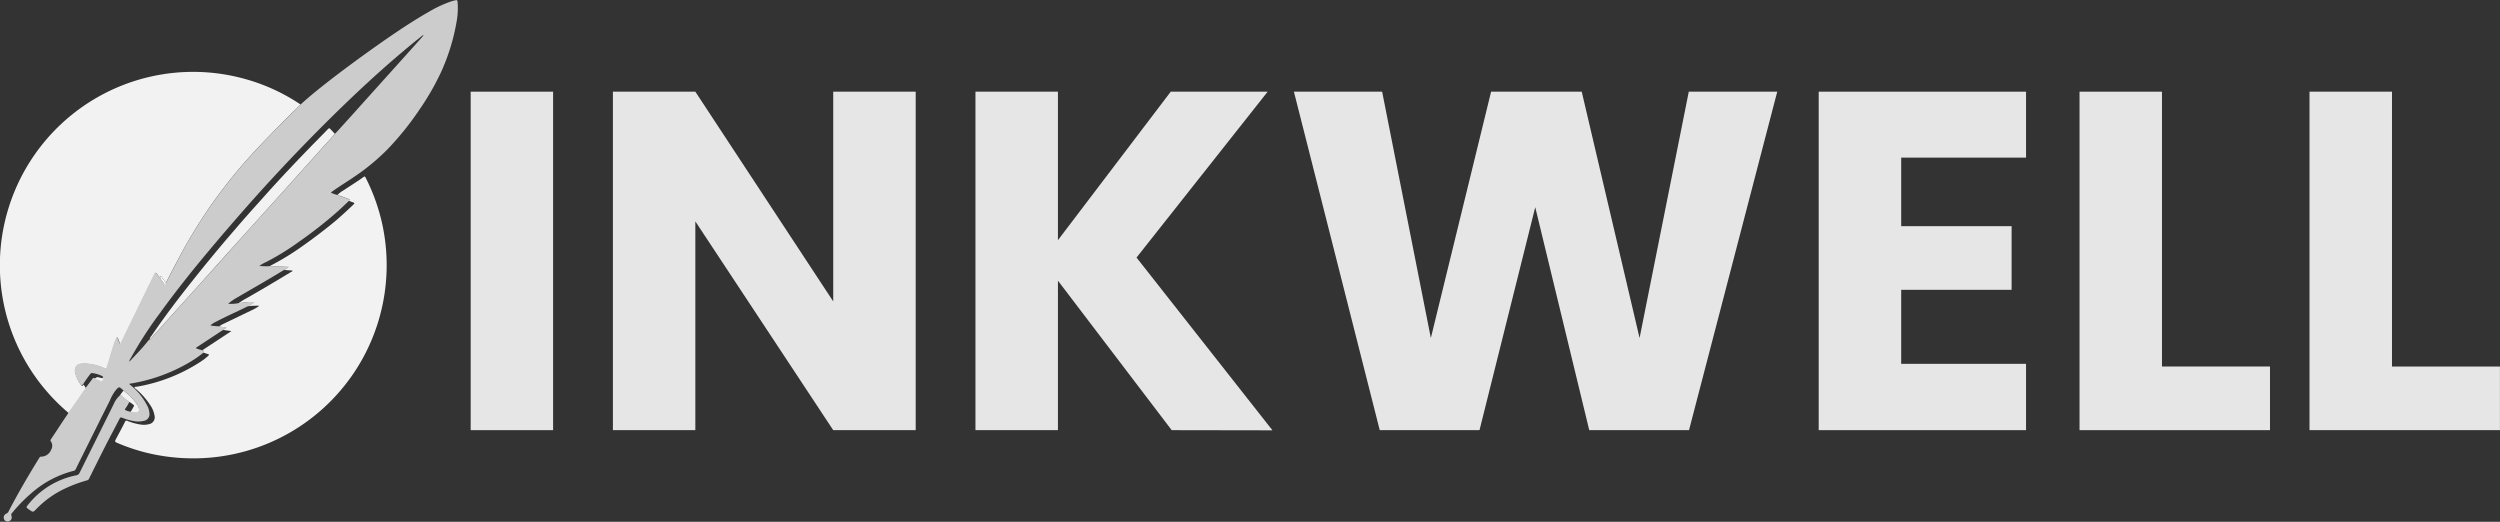 <svg id="Layer_1" data-name="Layer 1" xmlns="http://www.w3.org/2000/svg" viewBox="0 0 448.56 93.62"><rect x="0" y="0" width="448.56" height="93.62" fill="#333333" stroke="none"/><defs><style>.cls-1{fill:#f2f2f2;}.cls-2{fill:#ccc;}.cls-3{fill:#fefefe;}.cls-4{fill:#f48634;}.cls-5{fill:#e6e6e6;}</style></defs><title>inkwell-logo-white</title><path class="cls-1" d="M25.65,269.85a34.64,34.64,0,0,1-11.19-17.54,34.71,34.71,0,0,1,26.26-42.93,34.63,34.63,0,0,1,16.25.43,34.12,34.12,0,0,1,9.79,4.35c.17.1.32.21.48.32L65.68,216c-1.86,1.85-3.7,3.71-5.5,5.6a93.43,93.43,0,0,0-9.07,11,95.66,95.66,0,0,0-5.66,9.3c-.81,1.51-1.58,3-2.37,4.55-.24-.31-.5-.62-.72-.94s-.24-.19-.36,0a2.69,2.69,0,0,1-.55-.66c-.16-.2-.24-.2-.35,0-.25.54-.51,1.08-.77,1.61l-4.38,9-1,2.06c-.32-.39-.3-.88-.63-1.27-.11.25-.22.47-.3.69-.56,1.46-.94,3-1.4,4.48-.17.58-.17.57-.73.34a8.55,8.55,0,0,0-3.63-.77c-1.17.05-1.65.67-1.39,1.8a5.89,5.89,0,0,0,.88,1.86c.26.39.26.39.57.08l.43.68c-.57.82-1.13,1.64-1.7,2.45Z" transform="translate(-13.3 -195.72)"/><path class="cls-2" d="M43.08,246.47c.79-1.52,1.56-3,2.37-4.55a95.66,95.66,0,0,1,5.66-9.3,93.43,93.43,0,0,1,9.07-11c1.8-1.89,3.64-3.75,5.5-5.6l1.56-1.56c1.87-1.7,3.85-3.26,5.84-4.8q5-3.81,10.1-7.33c2.32-1.58,4.67-3.13,7.12-4.52A21.78,21.78,0,0,1,94.16,196a8.56,8.56,0,0,1,.87-.23c.24-.06.35,0,.37.29a13.33,13.33,0,0,1-.17,3.51,36.63,36.63,0,0,1-2.87,9.25,46.27,46.27,0,0,1-3.78,6.54,52.51,52.51,0,0,1-5.78,7.18,38.82,38.82,0,0,1-6,4.94c-1.28.88-2.62,1.67-3.87,2.59-.08.06-.23.1-.19.22s.15.11.24.13a4.08,4.08,0,0,0,.9.28c.08.1.2.11.32.15l1.87.68-.15.26c-.09,0-.12.07-.17.12-.58.55-1.16,1.11-1.75,1.64a75.56,75.56,0,0,1-7.06,5.55,45.18,45.18,0,0,1-5.9,3.64,5.46,5.46,0,0,0-1.22.72c.7,0,1.31.08,1.93,0l3.35.15-.81.55a2.64,2.64,0,0,0-.29.15c-2.68,1.65-5.42,3.19-8.13,4.78a10.34,10.34,0,0,0-1.63,1.12,6.15,6.15,0,0,0,1.94-.12l1-.09a7.56,7.56,0,0,1,1.79-.08c-.33.37-.78.44-1.08.73a2.65,2.65,0,0,0-.3.11c-1.84.92-3.74,1.73-5.55,2.7a3.93,3.93,0,0,0-1,.65,10.2,10.2,0,0,0,1.6.16c.4.15.85.07,1.28.21-.14.21-.39.24-.51.43a2.59,2.59,0,0,0-.29.14l-4.55,3a.17.17,0,0,0-.1.16,6.61,6.61,0,0,0,1.17.36c.2.09.44.16.16.43a21.28,21.28,0,0,1-2.85,1.93,30.4,30.4,0,0,1-10.16,3.6l-.27.05c0,.17.21.24.32.34a11.48,11.48,0,0,1,3,3.83,3.42,3.42,0,0,1,.27,1.09,1.21,1.21,0,0,1-1,1.39,4.08,4.08,0,0,1-1.74.05,9,9,0,0,1-2.09-.59c-.26-.12-.4-.1-.54.18-.81,1.59-1.67,3.17-2.48,4.77q-1.52,3-3,6c-.11.23-.31.25-.5.31a25.13,25.13,0,0,0-3.74,1.4,17.45,17.45,0,0,0-5.21,3.71c-.58.6-.58.59-1.25.12s-.59-.43-.14-1A14.61,14.61,0,0,1,27,281a.79.79,0,0,0,.6-.49l5.31-10.68c.29-.58.57-1.15.85-1.73a4.44,4.44,0,0,1,1.17-1.54c.51.44,1,.87,1.57,1.26A5.37,5.37,0,0,1,35.8,269c-.1.19-.11.3.12.36a3.24,3.24,0,0,0,.79.23,1.83,1.83,0,0,0,1,.13.5.5,0,0,0,.5-.64,1.72,1.72,0,0,0-.31-.77,10.4,10.4,0,0,0-2.48-2.56c-.77-.71-.76-.71-1.43.08a8,8,0,0,0-1,1.81c-1.44,2.85-2.86,5.72-4.28,8.58-.61,1.22-1.21,2.43-1.81,3.65a.51.51,0,0,1-.39.33,18.26,18.26,0,0,0-7.57,4,27.4,27.4,0,0,0-3.45,3.53.5.5,0,0,0-.13.58.71.71,0,0,1-.46.93.68.68,0,0,1-.86-.34.75.75,0,0,1,.35-1,.82.82,0,0,0,.43-.39c1.71-3.28,3.57-6.48,5.52-9.62a.44.44,0,0,1,.46-.24,1.93,1.93,0,0,0,1.68-1.25,1.38,1.38,0,0,0-.07-1.51c-.12-.14,0-.22,0-.32,1-1.46,1.91-2.92,2.9-4.35a3.91,3.91,0,0,0,.26-.44l1.39-2c.57-.81,1.13-1.63,1.7-2.45l1.19-1.59c.09-.12.16-.25.35-.18h0l.1,0a5.37,5.37,0,0,1,.87.33c.31.18.43.07.51-.21,0-.07,0-.14.07-.21s0-.23-.12-.28a5.67,5.67,0,0,0-1.77-.53c-.11,0-.21,0-.29.08a22.31,22.31,0,0,0-1.34,1.89c-.31.31-.31.31-.57-.08a5.89,5.89,0,0,1-.88-1.86c-.26-1.13.22-1.75,1.39-1.8a8.55,8.55,0,0,1,3.63.77c.56.23.56.24.73-.34.46-1.5.84-3,1.4-4.48.08-.22.19-.44.3-.69.33.39.31.88.63,1.27l1-2.06,4.38-9c.26-.53.52-1.07.77-1.61.11-.23.19-.23.35,0a2.69,2.69,0,0,0,.55.66,9.38,9.38,0,0,0,.91,1.26A.53.53,0,0,0,43.08,246.47Zm-3,10.26h0c.06,0,.08-.05.08-.11h0c.15,0,.23-.17.32-.27l4.13-4.6,5.63-6.24q3.42-3.81,6.85-7.63l6.94-7.7L71.38,222c.67-.75,1.38-1.46,2-2.27a1.24,1.24,0,0,0,.21-.19q2.48-2.72,4.92-5.45l9.66-10.74c.38-.42.75-.85,1.13-1.28-.1-.07-.13,0-.18,0l-1.25,1q-4.45,3.63-8.68,7.54-3.87,3.57-7.6,7.3-3.1,3.09-6.12,6.27-3.52,3.71-6.92,7.52c-2.92,3.29-5.8,6.63-8.6,10s-5.46,6.75-8,10.26a70.57,70.57,0,0,0-5.21,8.06,1.18,1.18,0,0,0-.24.61c1.18-1.27,2.41-2.5,3.47-3.88A.08.08,0,0,0,40.05,256.73Z" transform="translate(-13.3 -195.72)"/><path class="cls-1" d="M64.29,244.16l.81-.55-3.35-.15a1.53,1.53,0,0,1,.21-.14,46.58,46.58,0,0,0,5.87-3.63c2-1.42,4-2.94,5.91-4.54,1-.88,2-1.79,3-2.75.19-.19.18-.28-.07-.36s-.51-.19-.75-.28l.15-.26-1.87-.68c-.12,0-.24,0-.32-.15a5.13,5.13,0,0,1,1.12-.84c1.17-.79,2.38-1.51,3.51-2.34.17-.12.27-.15.38.08a34.74,34.74,0,0,1,3,8.38,34.68,34.68,0,0,1-3.23,23.55A34.67,34.67,0,0,1,51,277.83a35.46,35.46,0,0,1-10.28-.62,33.8,33.8,0,0,1-6.51-2.08c-.29-.13-.3-.25-.17-.51.58-1.08,1.15-2.16,1.71-3.25.1-.2.2-.22.4-.14a9.78,9.78,0,0,0,2.38.66,3.5,3.5,0,0,0,1.51-.07,1.24,1.24,0,0,0,1-1.47,4.79,4.79,0,0,0-.82-2,13.42,13.42,0,0,0-2.53-2.84c-.1-.08-.29-.14-.24-.29s.24-.09.36-.11a30.17,30.17,0,0,0,11.59-4.56,9.12,9.12,0,0,0,1.21-.94c.27-.26.27-.26-.1-.39l-.73-.24c.28-.27,0-.34-.16-.43l5.2-3.42-1.43-.21c.12-.19.37-.22.51-.43-.43-.14-.88-.06-1.28-.21a4.85,4.85,0,0,1,.91-.52l4.94-2.38a6.69,6.69,0,0,0,1.36-.8,12.52,12.52,0,0,0-2,.08c.3-.29.75-.36,1.08-.73a7.56,7.56,0,0,0-1.79.08l-1,.09c.38-.24.74-.5,1.13-.71,2.81-1.58,5.57-3.24,8.32-4.9.08,0,.21-.08.22-.23Z" transform="translate(-13.3 -195.72)"/><path class="cls-1" d="M36.45,267.81c-.55-.39-1.06-.82-1.57-1.26l.57-.76a10.4,10.4,0,0,1,2.48,2.56,1.72,1.72,0,0,1,.31.77.5.5,0,0,1-.5.64,1.83,1.83,0,0,1-1-.13l.54-.94c.06-.11.11-.22,0-.31A5.28,5.28,0,0,0,36.45,267.81Z" transform="translate(-13.3 -195.72)"/><path class="cls-3" d="M43.08,246.47a.53.53,0,0,1-.17.32,9.38,9.38,0,0,1-.91-1.26c.12-.19.22-.2.36,0S42.84,246.16,43.08,246.47Z" transform="translate(-13.3 -195.72)"/><path class="cls-1" d="M40.13,256.63a1.51,1.51,0,0,1,.39-.71c2.26-3.32,4.68-6.52,7.18-9.66S52.76,240,55.37,237c1.7-2,3.43-3.92,5.17-5.86,3.06-3.44,6.23-6.78,9.46-10.07.71-.72,1.43-1.45,2.13-2.18.18-.19.3-.2.47,0s.51.55.77.82c-.61.81-1.32,1.52-2,2.27L64,230.19l-6.94,7.7q-3.44,3.81-6.85,7.63l-5.63,6.24-4.13,4.6C40.36,256.46,40.28,256.6,40.13,256.63Z" transform="translate(-13.3 -195.72)"/><path class="cls-1" d="M30.38,263.7a.49.49,0,0,1,.65-.27c.26.08.53.12.8.18,0,.07,0,.14-.07.21-.08.28-.2.39-.51.21A5.37,5.37,0,0,0,30.38,263.7Z" transform="translate(-13.3 -195.72)"/><path class="cls-4" d="M40.05,256.74c0-.07,0-.1.08-.11S40.11,256.73,40.05,256.74Z" transform="translate(-13.3 -195.72)"/><path class="cls-4" d="M40,256.81s0-.08.1-.08A.08.08,0,0,1,40,256.81Z" transform="translate(-13.3 -195.72)"/><path class="cls-4" d="M30.28,263.68Z" transform="translate(-13.3 -195.72)"/><path class="cls-5" d="M112.54,212.17V272.9H97.75V212.17Z" transform="translate(-13.3 -195.72)"/><path class="cls-5" d="M177.6,272.9H162.8l-24.74-37.46V272.9H123.27V212.17h14.79L162.8,249.8V212.17h14.8Z" transform="translate(-13.3 -195.72)"/><path class="cls-5" d="M223.53,272.9l-20.41-26.82V272.9h-14.8V212.17h14.8v26.64l20.24-26.64h17.39l-23.53,29.76,24.39,31Z" transform="translate(-13.3 -195.72)"/><path class="cls-5" d="M332.18,212.17,316.35,272.9h-17.9l-9.69-40-10,40h-17.9l-15.4-60.73h15.83l8.74,44.2,10.81-44.2h16.26l10.38,44.2,8.83-44.2Z" transform="translate(-13.3 -195.72)"/><path class="cls-5" d="M354.42,224V236.3h19.81v11.42H354.42V261h22.4V272.9h-37.2V212.17h37.2V224Z" transform="translate(-13.3 -195.72)"/><path class="cls-5" d="M401.21,261.48h19.38V272.9H386.42V212.17h14.79Z" transform="translate(-13.3 -195.72)"/><path class="cls-5" d="M442.48,261.48h19.37V272.9H427.68V212.17h14.8Z" transform="translate(-13.3 -195.72)"/></svg>